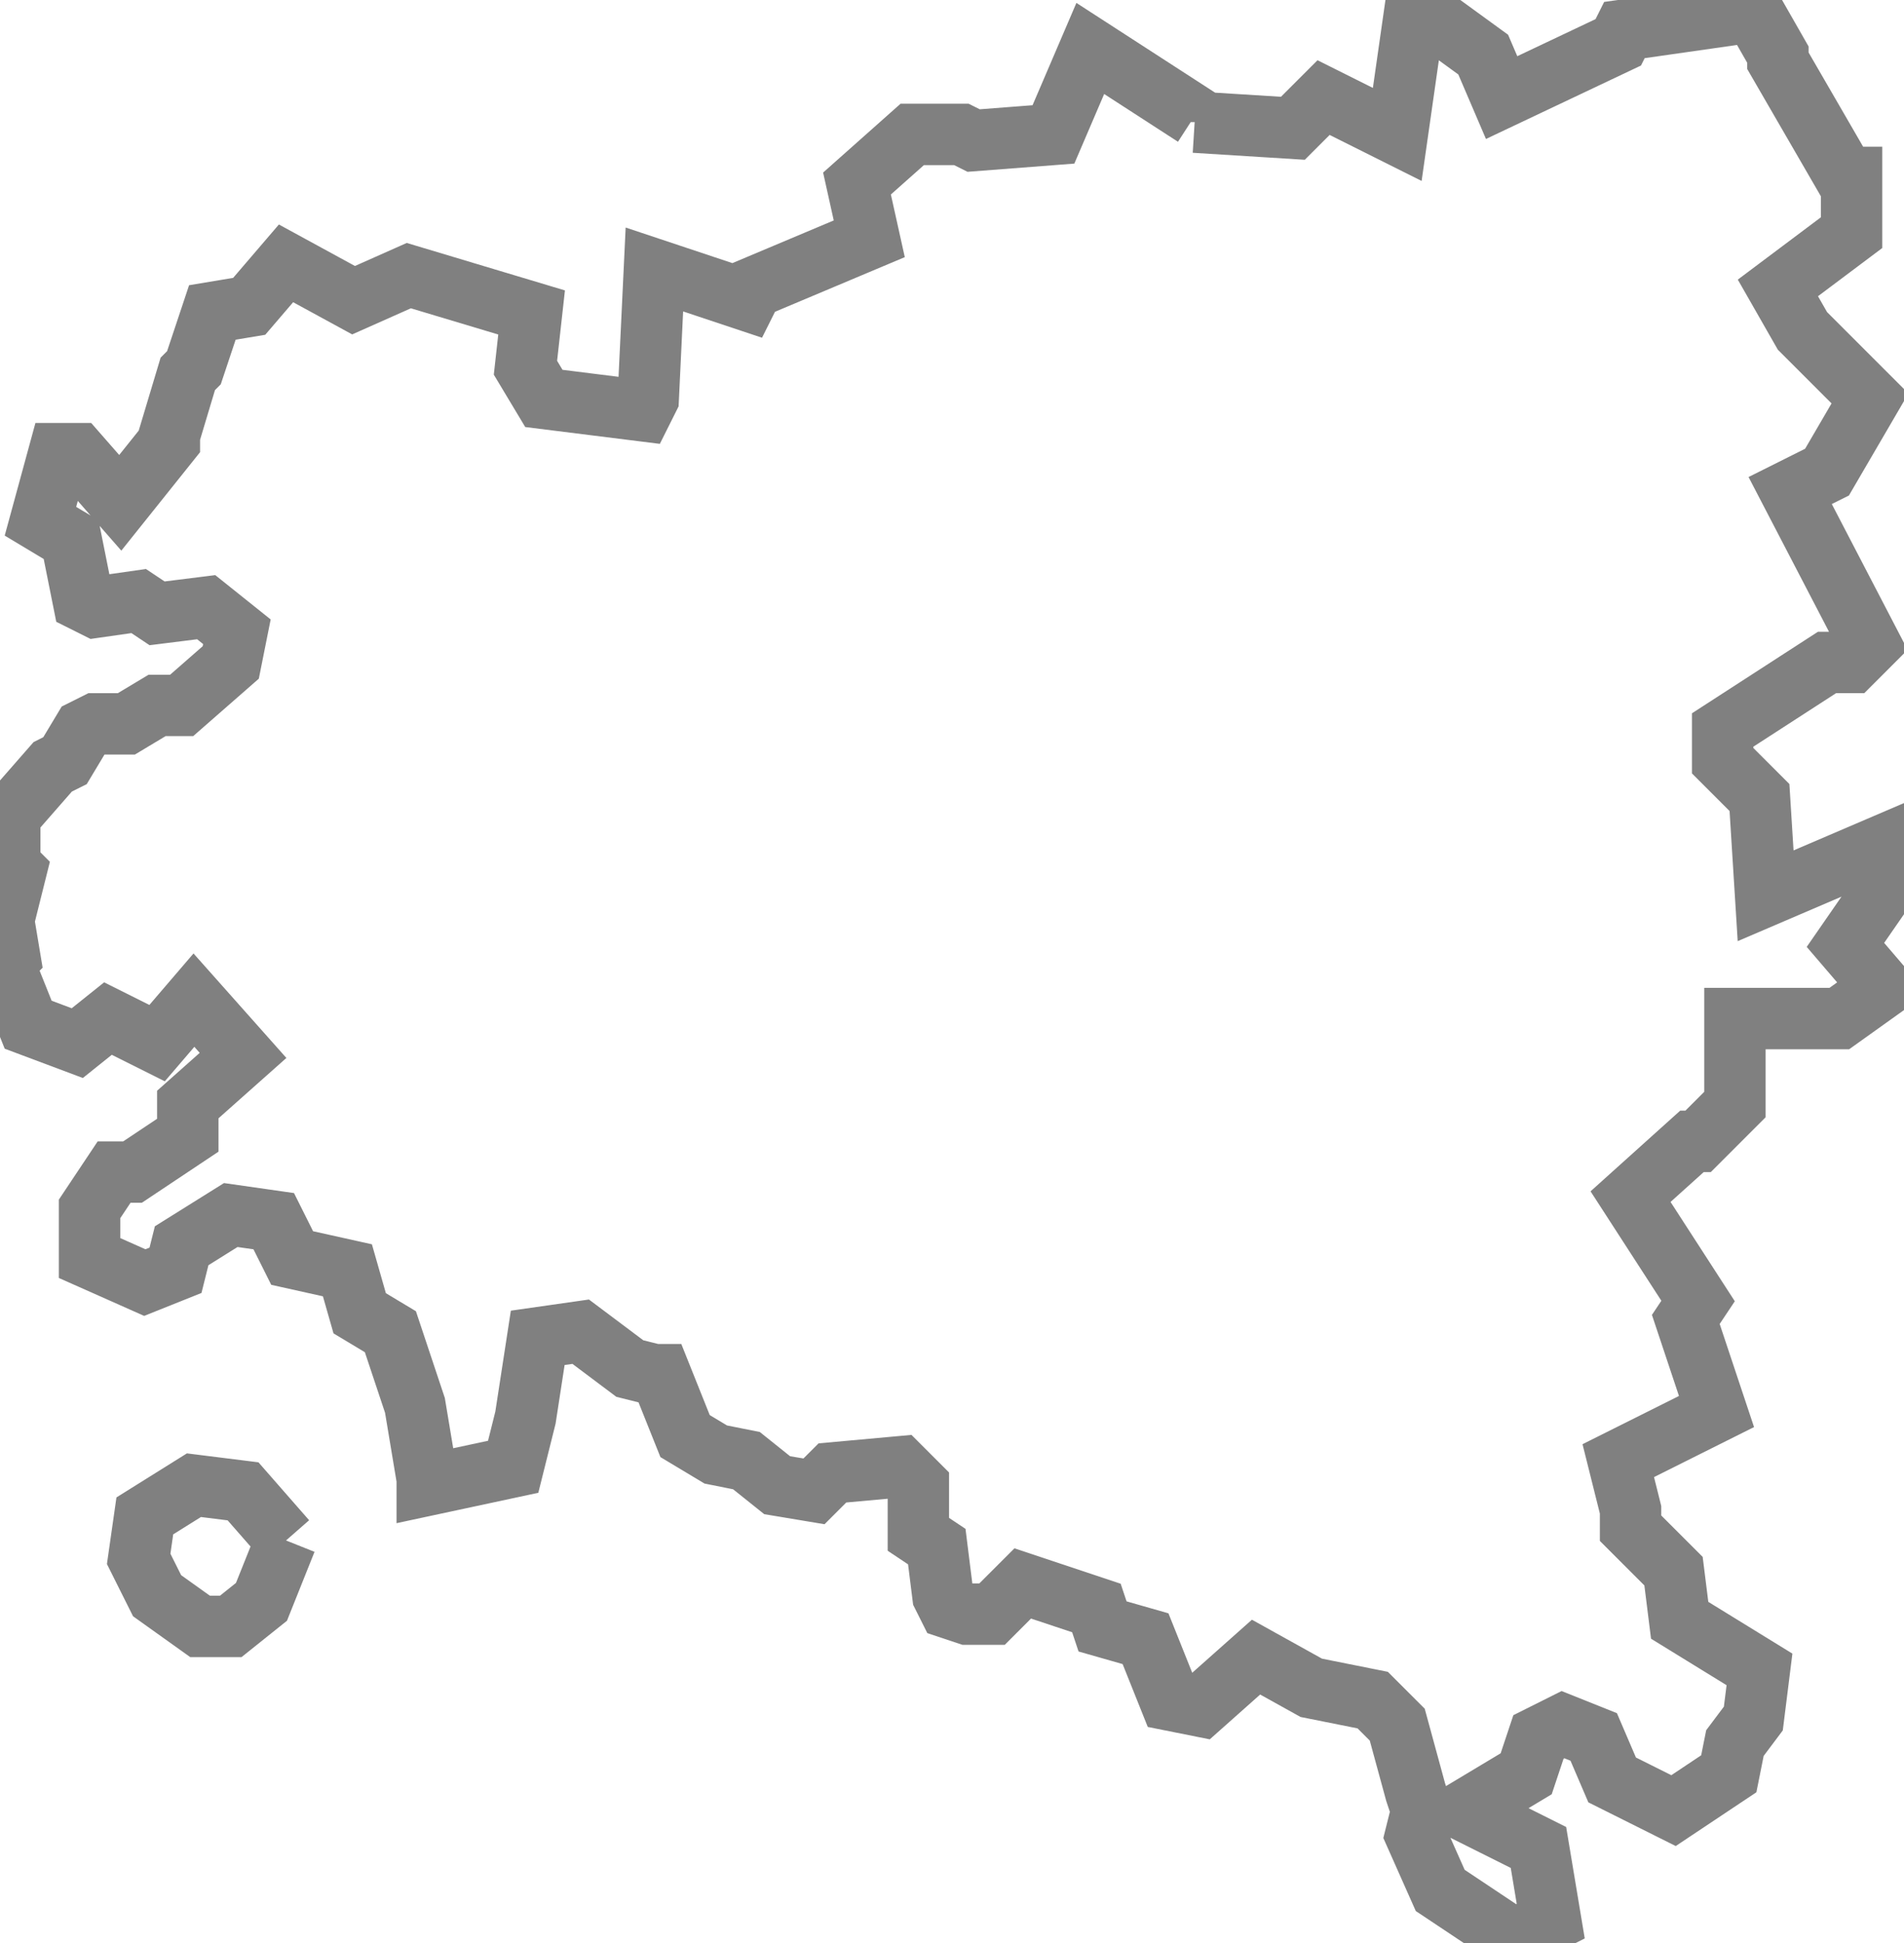 <?xml version="1.0" encoding="UTF-8" standalone="no"?>
<svg
   id="fantasyMap"
   width="310.127"
   height="316.47"
   version="1.1"
   background-color="#000000"
   xmlns="http://www.w3.org/2000/svg"
   xmlns:svg="http://www.w3.org/2000/svg">
  <defs
     id="defs1393" />
  <g
     id="land_1708772912.505248"
     style="display:inline"
     transform="translate(-756.236,-586.352)">
    <path
       id="state-border18"
       d="m 950.823,606.245 16,1 5,-5 12,6 3,-21 11,8 3,7 19,-9 1,-2 21,-3 4,7 v 1 l 11,19 h 1 v 9 l -12,9 4,7 11,11 -7,12 -6,3 13,25 -3,3 h -4 l -17,11 v 5 l 6,6 1,16 21,-9 1,4 -9,13 6,7 -7,5 h -17 v 14 l -6,6 h -1 l -10,9 11,17 -2,3 5,15 -16,8 v 0 l 2,8 v 3 l 7,7 1,8 13,8 -1,8 -3,4 -1,5 -9,6 -10,-5 -3,-7 -5,-2 -4,2 -2,6 -10,6 12,6 2,12 -6,3 -12,-8 -4,-9 1,-4 -1,-3 v 0 l -3,-11 -4,-4 -10,-2 v 0 l -9,-5 -9,8 -5,-1 -4,-10 -7,-2 -1,-3 -12,-4 -5,5 h -4 l -3,-1 -1,-2 -1,-8 -3,-2 v -8 l -3,-3 -11,1 -3,3 -6,-1 -5,-4 -5,-1 -5,-3 -4,-10 h -1 l -4,-1 -8,-6 -7,1 -2,13 v 0 l -2,8 -14,3 v -1 l -2,-12 v 0 l -4,-12 -5,-3 -2,-7 -9,-2 -3,-6 -7,-1 -8,5 -1,4 -5,2 -9,-4 v -8 l 4,-6 h 3 l 9,-6 v -1 -4 l 9,-8 -8,-9 -6,7 -8,-4 -5,4 -8,-3 -4,-10 1,-1 -1,-6 2,-8 -1,-1 v -8 l 7,-8 2,-1 3,-5 2,-1 h 5 l 5,-3 h 4 l 8,-7 1,-5 -5,-4 -8,1 -3,-2 -7,1 -2,-1 -2,-10 -5,-3 3,-11 h 3 l 7,8 8,-10 v -1 l 3,-10 1,-1 3,-9 6,-1 6,-7 11,6 9,-4 v 0 l 20,6 -1,9 3,5 16,2 1,-2 1,-21 15,5 1,-2 19,-8 -2,-9 9,-8 h 8 l 2,1 13,-1 6,-14 17,11 v 1 m -148,231 -7,-8 -8,-1 -8,5 -1,7 3,6 7,5 h 3 2 l 5,-4 4,-10"
       clip-path="url(#state-clip18)"
       
       style="fill:none;stroke:#808080;stroke-width:10;stroke-dasharray:none" />
  </g>
</svg>
